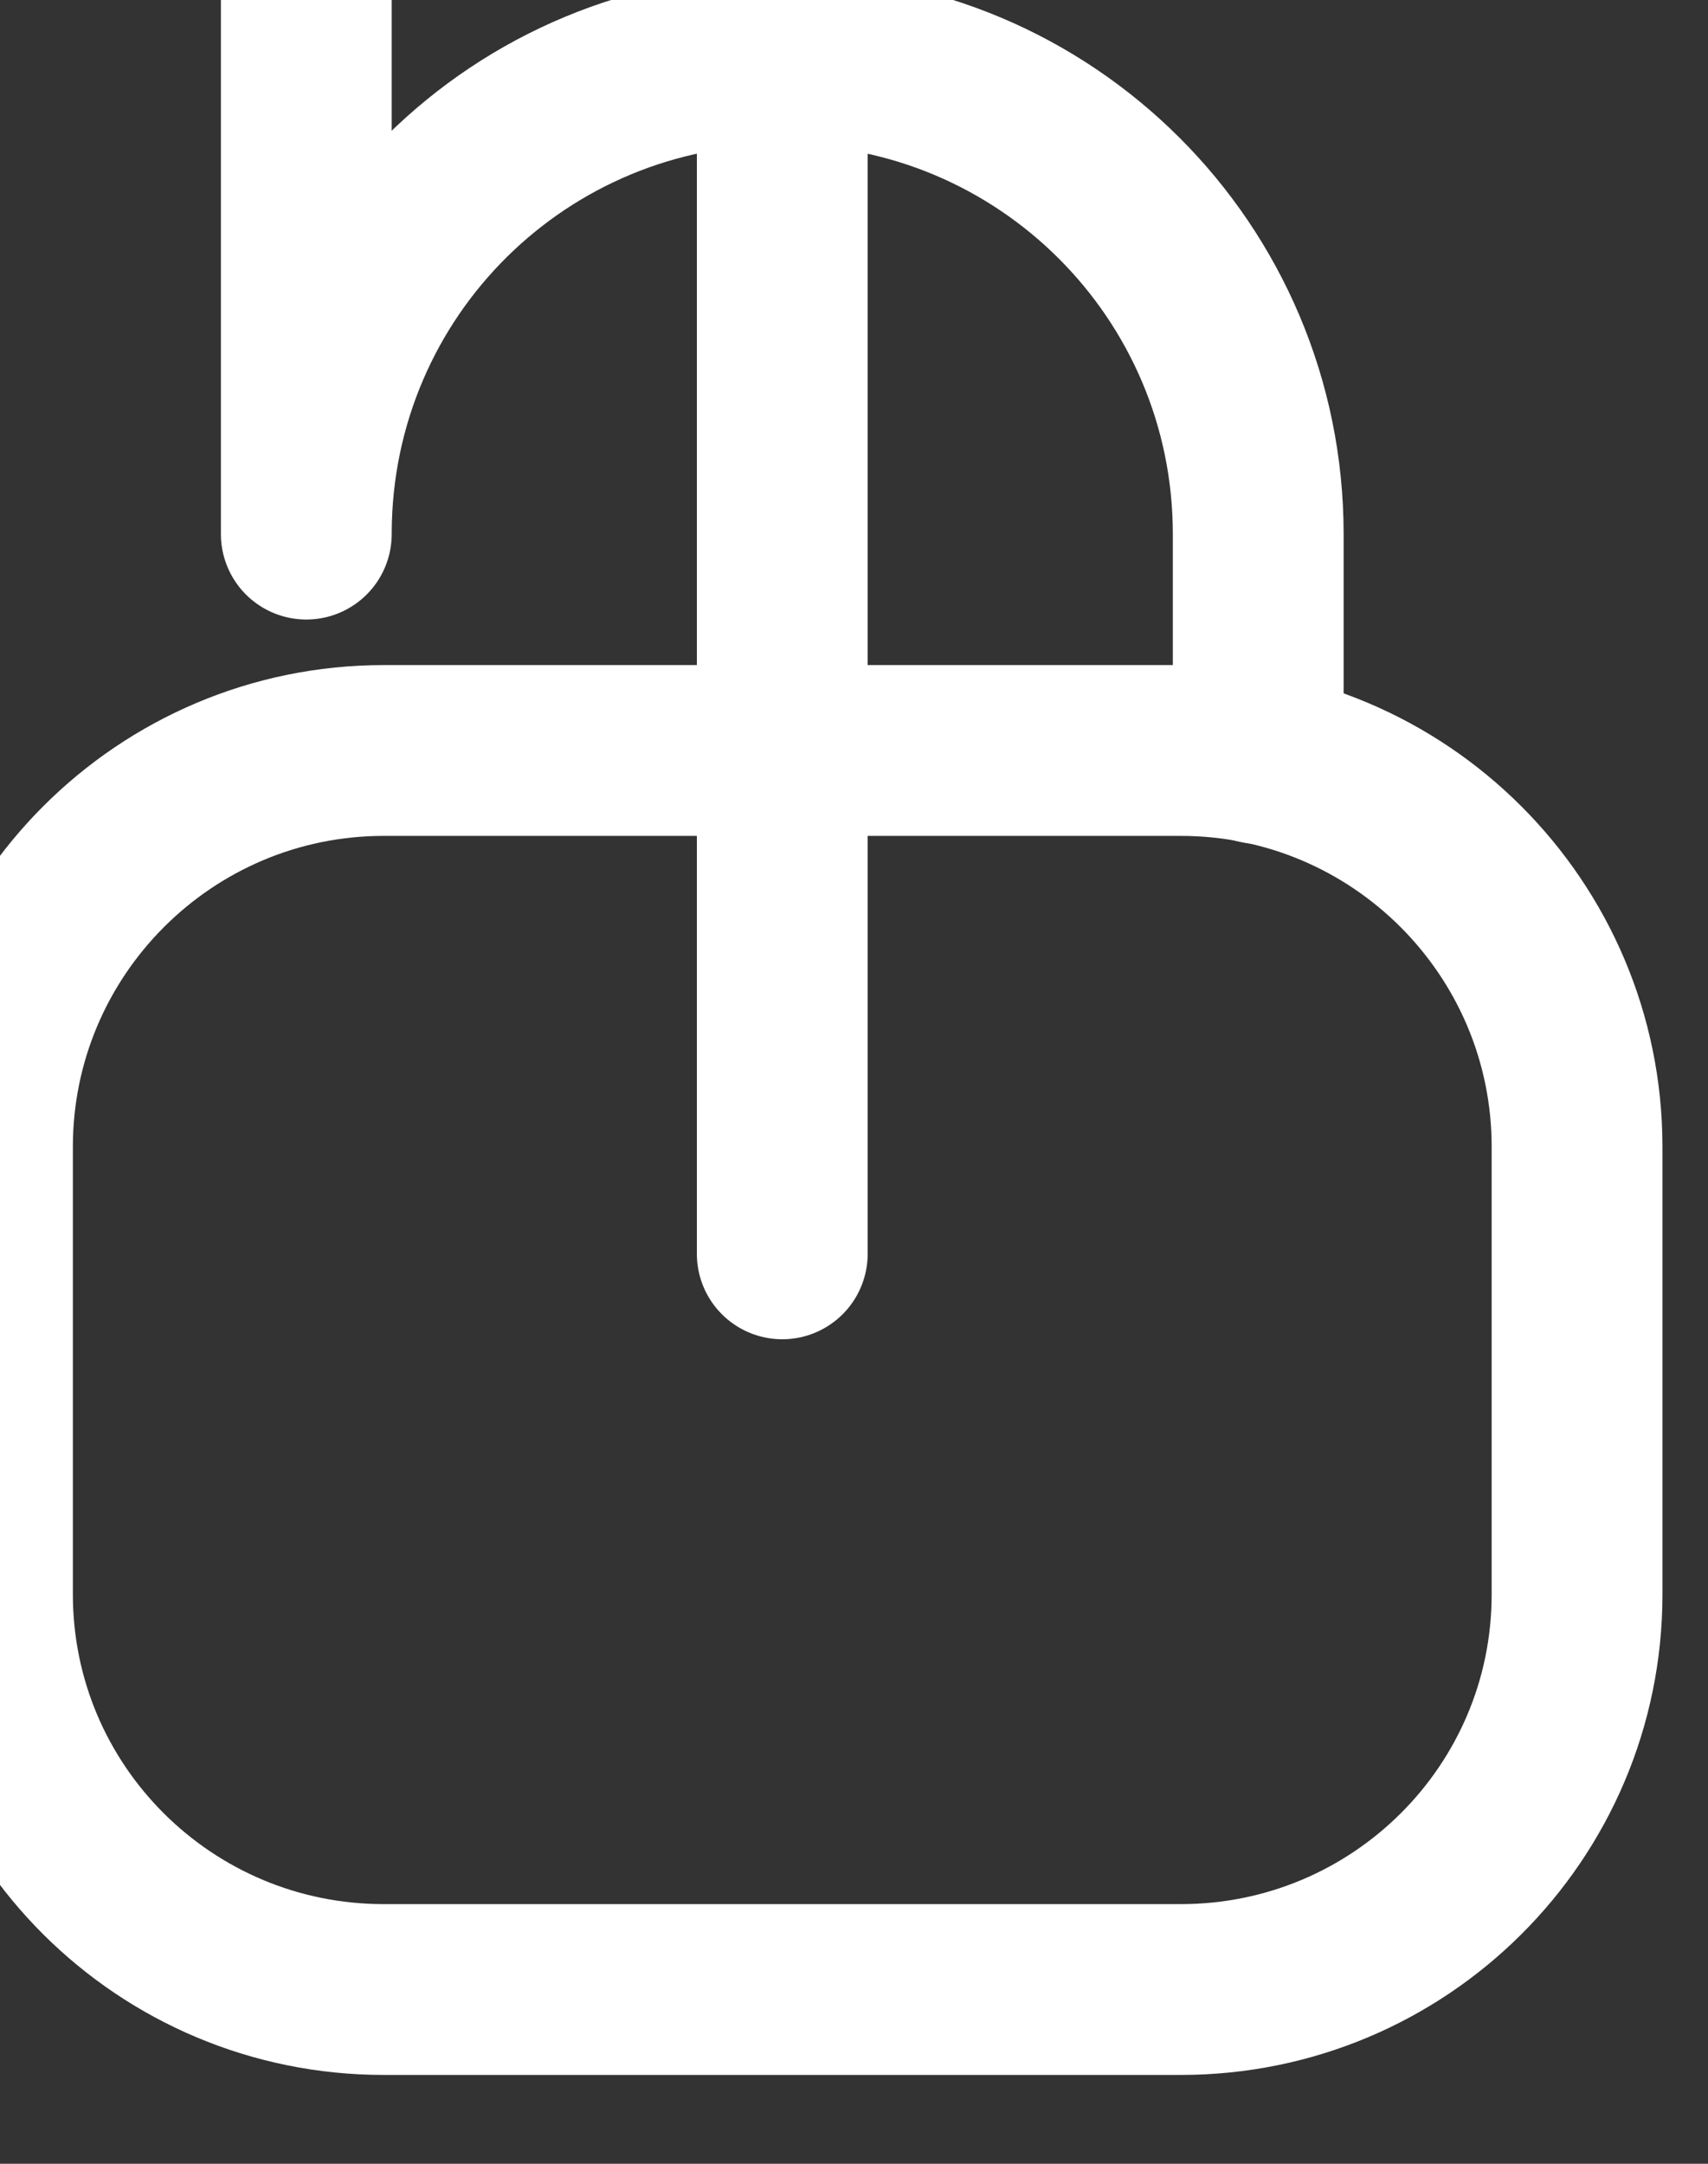 <svg width="15" height="19" viewBox="0 0 15 19" fill="none" xmlns="http://www.w3.org/2000/svg" xmlns:xlink="http://www.w3.org/1999/xlink">
	<rect x="0" y="0" width="15" height="19" fill="#333333" stroke="none"/>
	<desc>
			Created with Pixso.
	</desc>
	<defs/>
	<path id="Stroke 1" d="M11.05 6.66L11.05 4.69C11.05 2.38 9.18 0.52 6.88 0.52C4.57 0.51 2.7 2.36 2.69 4.67L2.69 4.69L2.69 " stroke="#FFFFFF" stroke-opacity="1" stroke-width="1.5" stroke-linejoin="round" stroke-linecap="round"/>
	<path id="Stroke 3" d="M3.37 17.47C1.45 17.47 -0.11 15.92 -0.11 14L-0.11 10.07C-0.11 8.15 1.45 6.59 3.37 6.59L10.37 6.59C12.29 6.59 13.85 8.15 13.85 10.07L13.85 14C13.85 15.92 12.29 17.47 10.37 17.47L3.37 17.47Z" stroke="#FFFFFF" stroke-opacity="1" stroke-width="1.5" stroke-linejoin="round"/>
	<path id="Stroke 5" d="M6.87 11.01L6.87 " stroke="#FFFFFF" stroke-opacity="1" stroke-width="1.5" stroke-linejoin="round" stroke-linecap="round"/>
</svg>
